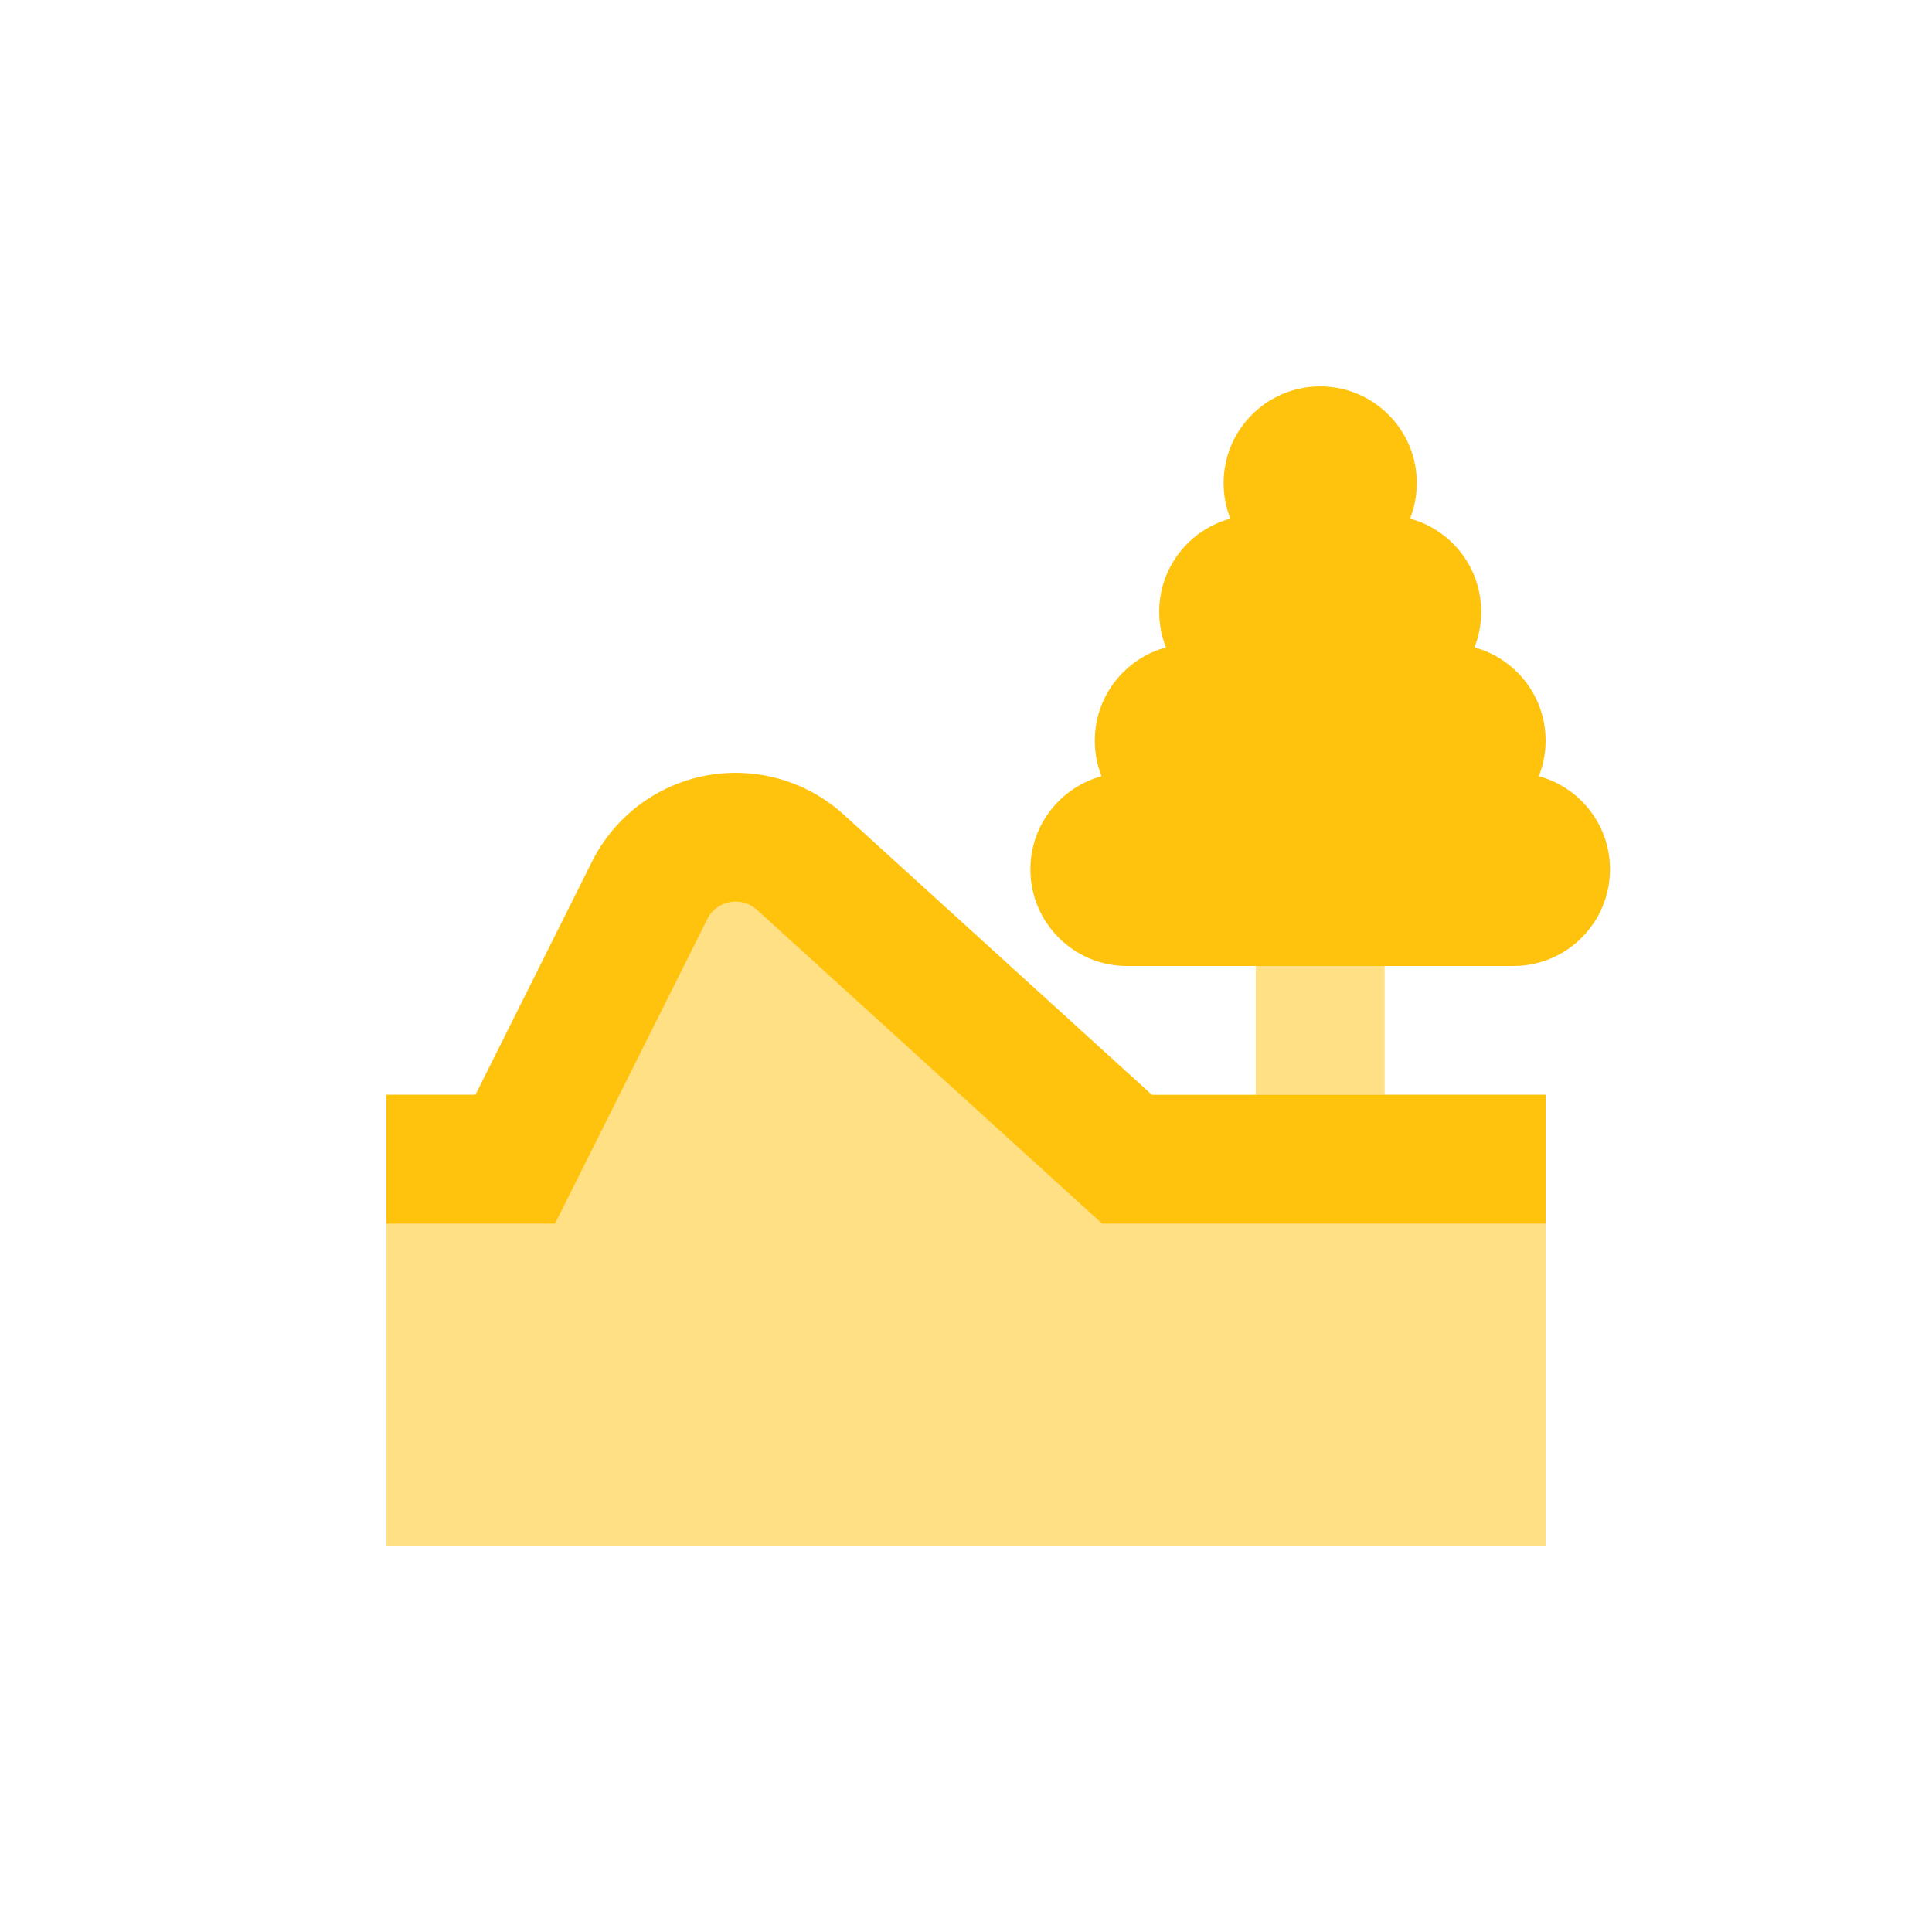 <svg width="30" height="30" viewBox="0 0 30 30" fill="none" xmlns="http://www.w3.org/2000/svg">
<path opacity="0.5" d="M6 17H7.5L11.5 13.5L17.5 19L19.5 17H24V24H6V17Z" fill="#FFC30D"/>
<path opacity="0.5" fill-rule="evenodd" clip-rule="evenodd" d="M19.5 17V15H21.5V17H19.5Z" fill="#FFC30D"/>
<path d="M20.5 6C19.672 6 19 6.672 19 7.5C19 7.695 19.037 7.882 19.105 8.053C18.468 8.226 18 8.808 18 9.5C18 9.695 18.037 9.882 18.105 10.053C17.468 10.226 17 10.808 17 11.5C17 11.695 17.037 11.882 17.105 12.053C16.468 12.226 16 12.808 16 13.5C16 14.328 16.672 15 17.5 15H23.5C24.328 15 25 14.328 25 13.5C25 12.808 24.532 12.226 23.895 12.053C23.963 11.882 24 11.695 24 11.5C24 10.808 23.532 10.226 22.895 10.053C22.963 9.882 23 9.695 23 9.5C23 8.808 22.532 8.226 21.895 8.053C21.963 7.882 22 7.695 22 7.5C22 6.672 21.328 6 20.5 6Z" fill="#FFC30D"/>
<path fill-rule="evenodd" clip-rule="evenodd" d="M11.423 14C11.236 14 11.065 14.105 10.982 14.273L8.618 19H6V17H7.382L9.193 13.378C9.615 12.534 10.479 12 11.423 12C12.043 12 12.641 12.231 13.1 12.648L17.887 17H24V19H17.113L11.754 14.128C11.664 14.046 11.545 14 11.423 14Z" fill="#FFC30D"/>
</svg>
